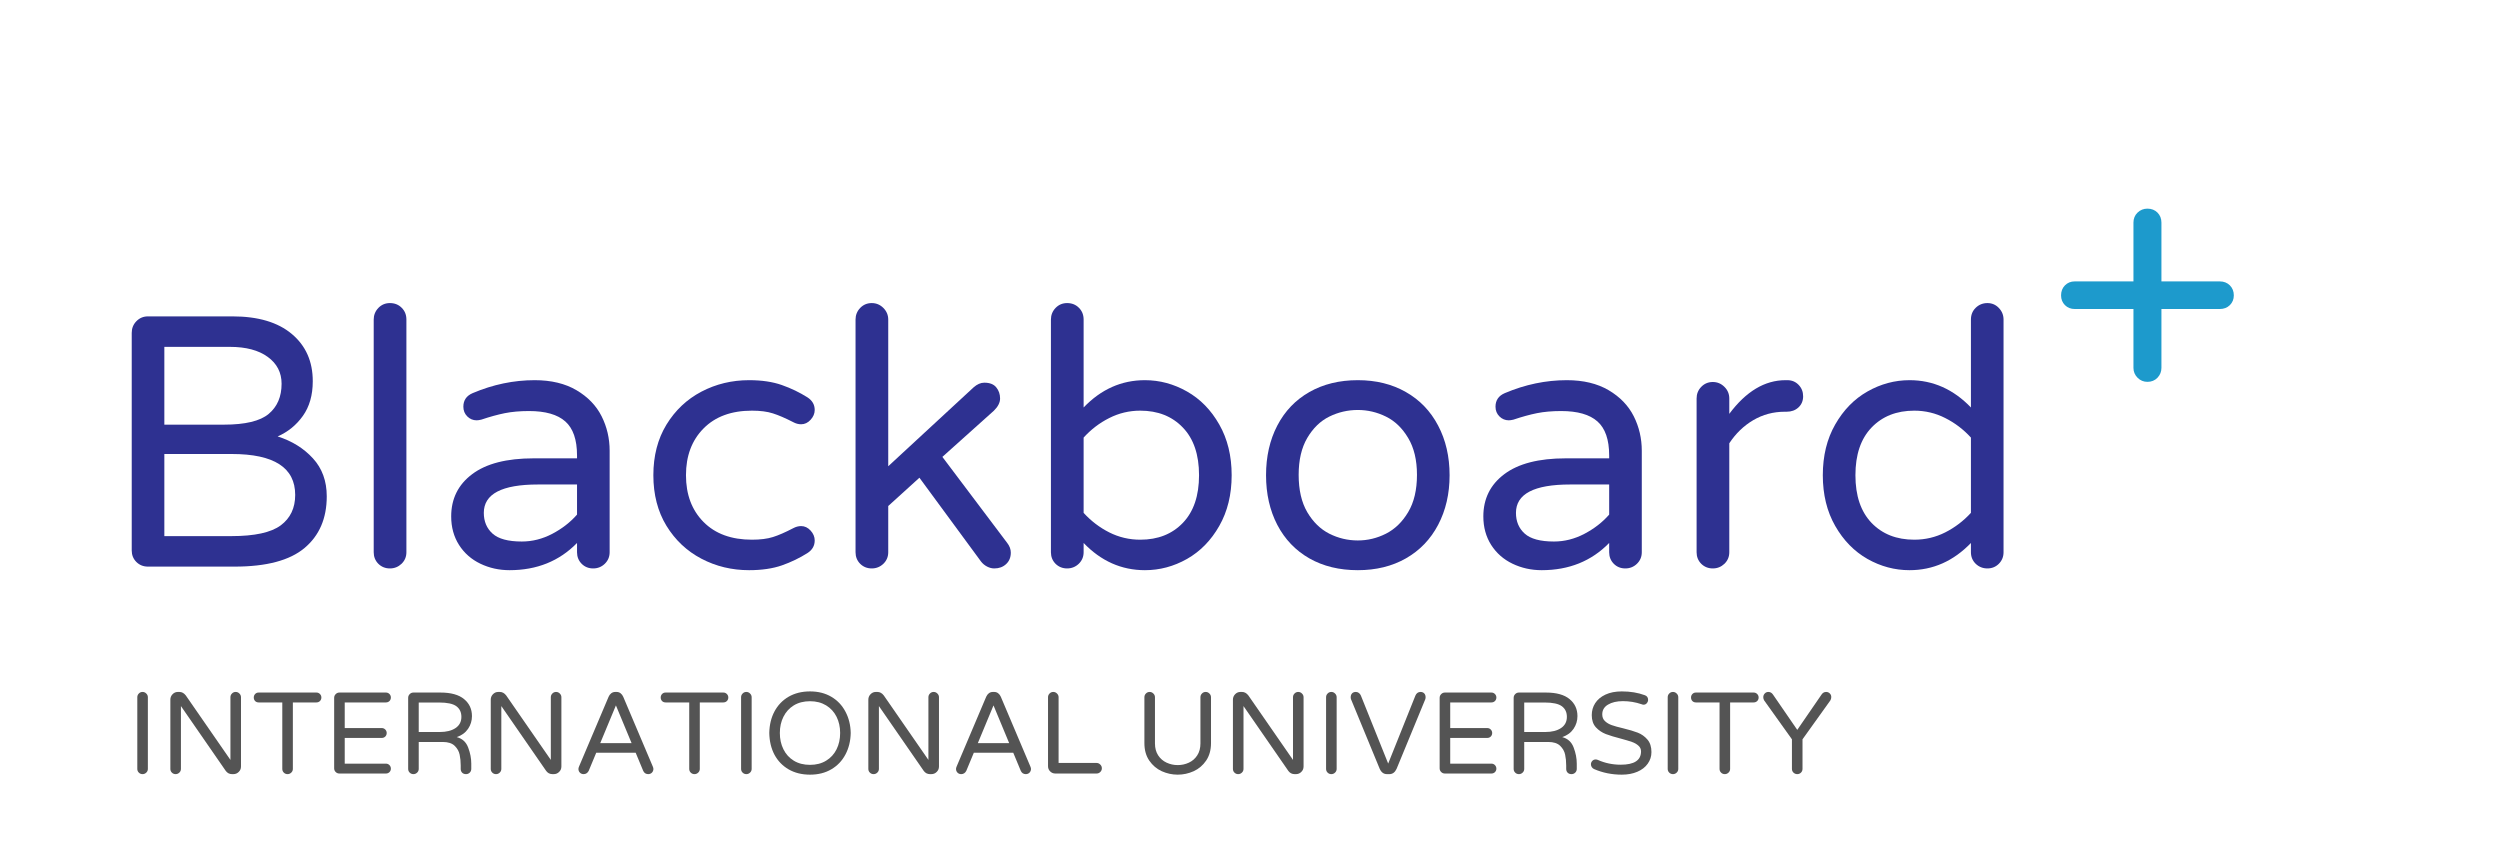 <svg xmlns="http://www.w3.org/2000/svg" xmlns:xlink="http://www.w3.org/1999/xlink" width="685" zoomAndPan="magnify" viewBox="0 0 513.75 173.25" height="231" preserveAspectRatio="xMidYMid meet" version="1.0"><defs><g/></defs><g fill="#2e3191" fill-opacity="1"><g transform="translate(19.929, 116.438)"><g><path d="M 10.469 0 C 9.531 0 8.738 -0.316 8.094 -0.953 C 7.457 -1.598 7.141 -2.383 7.141 -3.312 L 7.141 -48.031 C 7.141 -48.969 7.457 -49.766 8.094 -50.422 C 8.738 -51.086 9.531 -51.422 10.469 -51.422 L 27.844 -51.422 C 33.102 -51.422 37.164 -50.219 40.031 -47.812 C 42.906 -45.406 44.344 -42.164 44.344 -38.094 C 44.344 -35.238 43.664 -32.863 42.312 -30.969 C 40.969 -29.082 39.238 -27.676 37.125 -26.75 C 40.07 -25.812 42.488 -24.312 44.375 -22.25 C 46.27 -20.188 47.219 -17.582 47.219 -14.438 C 47.219 -9.914 45.695 -6.379 42.656 -3.828 C 39.613 -1.273 34.828 0 28.297 0 Z M 26.078 -29.172 C 30.453 -29.172 33.52 -29.906 35.281 -31.375 C 37.051 -32.852 37.938 -34.922 37.938 -37.578 C 37.938 -39.879 36.988 -41.719 35.094 -43.094 C 33.207 -44.469 30.617 -45.156 27.328 -45.156 L 13.844 -45.156 L 13.844 -29.172 Z M 27.625 -6.266 C 32.383 -6.266 35.758 -7 37.75 -8.469 C 39.738 -9.945 40.734 -12.035 40.734 -14.734 C 40.734 -20.336 36.391 -23.141 27.703 -23.141 L 13.844 -23.141 L 13.844 -6.266 Z M 27.625 -6.266 "/></g></g></g><g fill="#2e3191" fill-opacity="1"><g transform="translate(70.985, 116.438)"><g><path d="M 9.141 0.375 C 8.203 0.375 7.41 0.055 6.766 -0.578 C 6.129 -1.223 5.812 -2.016 5.812 -2.953 L 5.812 -50.766 C 5.812 -51.691 6.129 -52.488 6.766 -53.156 C 7.41 -53.82 8.203 -54.156 9.141 -54.156 C 10.117 -54.156 10.926 -53.832 11.562 -53.188 C 12.207 -52.551 12.531 -51.742 12.531 -50.766 L 12.531 -2.953 C 12.531 -2.016 12.195 -1.223 11.531 -0.578 C 10.863 0.055 10.066 0.375 9.141 0.375 Z M 9.141 0.375 "/></g></g></g><g fill="#2e3191" fill-opacity="1"><g transform="translate(89.329, 116.438)"><g><path d="M 15.391 0.734 C 13.234 0.734 11.234 0.289 9.391 -0.594 C 7.547 -1.477 6.082 -2.766 5 -4.453 C 3.926 -6.148 3.391 -8.102 3.391 -10.312 C 3.391 -13.945 4.828 -16.844 7.703 -19 C 10.578 -21.164 14.785 -22.25 20.328 -22.25 L 29.25 -22.25 L 29.25 -22.844 C 29.25 -26.082 28.445 -28.41 26.844 -29.828 C 25.25 -31.254 22.758 -31.969 19.375 -31.969 C 17.508 -31.969 15.852 -31.82 14.406 -31.531 C 12.957 -31.238 11.348 -30.797 9.578 -30.203 C 9.18 -30.109 8.863 -30.062 8.625 -30.062 C 7.883 -30.062 7.242 -30.328 6.703 -30.859 C 6.16 -31.398 5.891 -32.066 5.891 -32.859 C 5.891 -34.18 6.531 -35.113 7.812 -35.656 C 11.988 -37.426 16.234 -38.312 20.547 -38.312 C 23.941 -38.312 26.805 -37.625 29.141 -36.25 C 31.473 -34.875 33.191 -33.094 34.297 -30.906 C 35.398 -28.719 35.953 -26.348 35.953 -23.797 L 35.953 -2.953 C 35.953 -2.016 35.617 -1.223 34.953 -0.578 C 34.297 0.055 33.5 0.375 32.562 0.375 C 31.625 0.375 30.836 0.055 30.203 -0.578 C 29.566 -1.223 29.25 -2.016 29.25 -2.953 L 29.25 -4.859 C 25.613 -1.129 20.992 0.734 15.391 0.734 Z M 17.906 -5.156 C 20.062 -5.156 22.145 -5.68 24.156 -6.734 C 26.176 -7.797 27.875 -9.113 29.25 -10.688 L 29.25 -16.875 L 21.219 -16.875 C 13.801 -16.875 10.094 -14.93 10.094 -11.047 C 10.094 -9.285 10.691 -7.863 11.891 -6.781 C 13.098 -5.695 15.102 -5.156 17.906 -5.156 Z M 17.906 -5.156 "/></g></g></g><g fill="#2e3191" fill-opacity="1"><g transform="translate(130.734, 116.438)"><g><path d="M 23.203 0.734 C 19.672 0.734 16.406 -0.051 13.406 -1.625 C 10.414 -3.195 8.02 -5.453 6.219 -8.391 C 4.426 -11.336 3.531 -14.801 3.531 -18.781 C 3.531 -22.758 4.426 -26.223 6.219 -29.172 C 8.02 -32.117 10.414 -34.379 13.406 -35.953 C 16.406 -37.523 19.672 -38.312 23.203 -38.312 C 25.805 -38.312 28.051 -37.977 29.938 -37.312 C 31.832 -36.645 33.594 -35.797 35.219 -34.766 C 36.195 -34.129 36.688 -33.27 36.688 -32.188 C 36.688 -31.457 36.406 -30.785 35.844 -30.172 C 35.281 -29.555 34.629 -29.25 33.891 -29.25 C 33.348 -29.25 32.805 -29.395 32.266 -29.688 C 30.648 -30.52 29.266 -31.117 28.109 -31.484 C 26.953 -31.859 25.516 -32.047 23.797 -32.047 C 19.566 -32.047 16.25 -30.828 13.844 -28.391 C 11.438 -25.961 10.234 -22.758 10.234 -18.781 C 10.234 -14.801 11.438 -11.598 13.844 -9.172 C 16.25 -6.742 19.566 -5.531 23.797 -5.531 C 25.516 -5.531 26.953 -5.711 28.109 -6.078 C 29.266 -6.441 30.648 -7.047 32.266 -7.891 C 32.805 -8.18 33.348 -8.328 33.891 -8.328 C 34.629 -8.328 35.281 -8.02 35.844 -7.406 C 36.406 -6.789 36.688 -6.113 36.688 -5.375 C 36.688 -4.289 36.195 -3.43 35.219 -2.797 C 33.594 -1.766 31.832 -0.914 29.938 -0.25 C 28.051 0.406 25.805 0.734 23.203 0.734 Z M 23.203 0.734 "/></g></g></g><g fill="#2e3191" fill-opacity="1"><g transform="translate(170.002, 116.438)"><g><path d="M 9.141 0.375 C 8.203 0.375 7.41 0.055 6.766 -0.578 C 6.129 -1.223 5.812 -2.016 5.812 -2.953 L 5.812 -50.766 C 5.812 -51.691 6.129 -52.488 6.766 -53.156 C 7.41 -53.82 8.203 -54.156 9.141 -54.156 C 10.066 -54.156 10.863 -53.82 11.531 -53.156 C 12.195 -52.488 12.531 -51.691 12.531 -50.766 L 12.531 -20.625 L 30.062 -36.828 C 30.789 -37.473 31.523 -37.797 32.266 -37.797 C 33.398 -37.797 34.223 -37.473 34.734 -36.828 C 35.254 -36.191 35.516 -35.43 35.516 -34.547 C 35.516 -33.711 35.094 -32.879 34.25 -32.047 L 23.656 -22.547 L 36.984 -4.859 C 37.473 -4.223 37.719 -3.562 37.719 -2.875 C 37.719 -1.895 37.395 -1.109 36.75 -0.516 C 36.113 0.078 35.305 0.375 34.328 0.375 C 33.836 0.375 33.348 0.25 32.859 0 C 32.367 -0.25 31.953 -0.594 31.609 -1.031 L 18.938 -18.266 L 12.531 -12.453 L 12.531 -2.953 C 12.531 -2.016 12.195 -1.223 11.531 -0.578 C 10.863 0.055 10.066 0.375 9.141 0.375 Z M 9.141 0.375 "/></g></g></g><g fill="#2e3191" fill-opacity="1"><g transform="translate(210.153, 116.438)"><g><path d="M 25.125 0.734 C 20.312 0.734 16.113 -1.129 12.531 -4.859 L 12.531 -2.953 C 12.531 -2.016 12.195 -1.223 11.531 -0.578 C 10.863 0.055 10.066 0.375 9.141 0.375 C 8.203 0.375 7.41 0.055 6.766 -0.578 C 6.129 -1.223 5.812 -2.016 5.812 -2.953 L 5.812 -50.766 C 5.812 -51.691 6.129 -52.488 6.766 -53.156 C 7.41 -53.82 8.203 -54.156 9.141 -54.156 C 10.117 -54.156 10.926 -53.832 11.562 -53.188 C 12.207 -52.551 12.531 -51.742 12.531 -50.766 L 12.531 -32.703 C 16.113 -36.441 20.312 -38.312 25.125 -38.312 C 28.164 -38.312 31.051 -37.535 33.781 -35.984 C 36.508 -34.441 38.719 -32.18 40.406 -29.203 C 42.102 -26.234 42.953 -22.758 42.953 -18.781 C 42.953 -14.801 42.102 -11.328 40.406 -8.359 C 38.719 -5.391 36.508 -3.129 33.781 -1.578 C 31.051 -0.035 28.164 0.734 25.125 0.734 Z M 24.172 -5.531 C 27.797 -5.531 30.711 -6.68 32.922 -8.984 C 35.141 -11.297 36.25 -14.562 36.25 -18.781 C 36.25 -23.008 35.141 -26.273 32.922 -28.578 C 30.711 -30.891 27.797 -32.047 24.172 -32.047 C 21.91 -32.047 19.785 -31.539 17.797 -30.531 C 15.805 -29.531 14.051 -28.191 12.531 -26.516 L 12.531 -11.047 C 14.051 -9.379 15.805 -8.039 17.797 -7.031 C 19.785 -6.031 21.91 -5.531 24.172 -5.531 Z M 24.172 -5.531 "/></g></g></g><g fill="#2e3191" fill-opacity="1"><g transform="translate(256.641, 116.438)"><g><path d="M 22.391 0.734 C 18.609 0.734 15.289 -0.07 12.438 -1.688 C 9.594 -3.312 7.395 -5.609 5.844 -8.578 C 4.301 -11.555 3.531 -14.957 3.531 -18.781 C 3.531 -22.613 4.301 -26.016 5.844 -28.984 C 7.395 -31.961 9.594 -34.258 12.438 -35.875 C 15.289 -37.5 18.609 -38.312 22.391 -38.312 C 26.129 -38.312 29.422 -37.5 32.266 -35.875 C 35.117 -34.258 37.328 -31.961 38.891 -28.984 C 40.461 -26.016 41.25 -22.613 41.25 -18.781 C 41.25 -14.957 40.461 -11.555 38.891 -8.578 C 37.328 -5.609 35.117 -3.312 32.266 -1.688 C 29.422 -0.07 26.129 0.734 22.391 0.734 Z M 22.391 -5.375 C 24.41 -5.375 26.336 -5.836 28.172 -6.766 C 30.016 -7.703 31.535 -9.176 32.734 -11.188 C 33.941 -13.207 34.547 -15.766 34.547 -18.859 C 34.547 -21.898 33.941 -24.426 32.734 -26.438 C 31.535 -28.457 30.016 -29.922 28.172 -30.828 C 26.336 -31.734 24.41 -32.188 22.391 -32.188 C 20.328 -32.188 18.375 -31.734 16.531 -30.828 C 14.695 -29.922 13.188 -28.457 12 -26.438 C 10.82 -24.426 10.234 -21.898 10.234 -18.859 C 10.234 -15.766 10.82 -13.207 12 -11.188 C 13.188 -9.176 14.695 -7.703 16.531 -6.766 C 18.375 -5.836 20.328 -5.375 22.391 -5.375 Z M 22.391 -5.375 "/></g></g></g><g fill="#2e3191" fill-opacity="1"><g transform="translate(301.435, 116.438)"><g><path d="M 15.391 0.734 C 13.234 0.734 11.234 0.289 9.391 -0.594 C 7.547 -1.477 6.082 -2.766 5 -4.453 C 3.926 -6.148 3.391 -8.102 3.391 -10.312 C 3.391 -13.945 4.828 -16.844 7.703 -19 C 10.578 -21.164 14.785 -22.25 20.328 -22.25 L 29.25 -22.25 L 29.25 -22.844 C 29.25 -26.082 28.445 -28.41 26.844 -29.828 C 25.25 -31.254 22.758 -31.969 19.375 -31.969 C 17.508 -31.969 15.852 -31.82 14.406 -31.531 C 12.957 -31.238 11.348 -30.797 9.578 -30.203 C 9.18 -30.109 8.863 -30.062 8.625 -30.062 C 7.883 -30.062 7.242 -30.328 6.703 -30.859 C 6.16 -31.398 5.891 -32.066 5.891 -32.859 C 5.891 -34.18 6.531 -35.113 7.812 -35.656 C 11.988 -37.426 16.234 -38.312 20.547 -38.312 C 23.941 -38.312 26.805 -37.625 29.141 -36.25 C 31.473 -34.875 33.191 -33.094 34.297 -30.906 C 35.398 -28.719 35.953 -26.348 35.953 -23.797 L 35.953 -2.953 C 35.953 -2.016 35.617 -1.223 34.953 -0.578 C 34.297 0.055 33.5 0.375 32.562 0.375 C 31.625 0.375 30.836 0.055 30.203 -0.578 C 29.566 -1.223 29.25 -2.016 29.25 -2.953 L 29.25 -4.859 C 25.613 -1.129 20.992 0.734 15.391 0.734 Z M 17.906 -5.156 C 20.062 -5.156 22.145 -5.68 24.156 -6.734 C 26.176 -7.797 27.875 -9.113 29.25 -10.688 L 29.25 -16.875 L 21.219 -16.875 C 13.801 -16.875 10.094 -14.93 10.094 -11.047 C 10.094 -9.285 10.691 -7.863 11.891 -6.781 C 13.098 -5.695 15.102 -5.156 17.906 -5.156 Z M 17.906 -5.156 "/></g></g></g><g fill="#2e3191" fill-opacity="1"><g transform="translate(342.839, 116.438)"><g><path d="M 9.141 0.375 C 8.203 0.375 7.41 0.055 6.766 -0.578 C 6.129 -1.223 5.812 -2.016 5.812 -2.953 L 5.812 -34.547 C 5.812 -35.484 6.129 -36.281 6.766 -36.938 C 7.41 -37.602 8.203 -37.938 9.141 -37.938 C 10.066 -37.938 10.863 -37.602 11.531 -36.938 C 12.195 -36.281 12.531 -35.484 12.531 -34.547 L 12.531 -31.391 C 15.969 -36.004 19.82 -38.312 24.094 -38.312 L 24.453 -38.312 C 25.391 -38.312 26.164 -37.988 26.781 -37.344 C 27.395 -36.707 27.703 -35.926 27.703 -35 C 27.703 -34.062 27.379 -33.297 26.734 -32.703 C 26.098 -32.117 25.289 -31.828 24.312 -31.828 L 23.938 -31.828 C 21.582 -31.828 19.422 -31.25 17.453 -30.094 C 15.492 -28.938 13.852 -27.352 12.531 -25.344 L 12.531 -2.953 C 12.531 -2.016 12.195 -1.223 11.531 -0.578 C 10.863 0.055 10.066 0.375 9.141 0.375 Z M 9.141 0.375 "/></g></g></g><g fill="#2e3191" fill-opacity="1"><g transform="translate(371.056, 116.438)"><g><path d="M 21.359 0.734 C 18.316 0.734 15.43 -0.035 12.703 -1.578 C 9.984 -3.129 7.773 -5.391 6.078 -8.359 C 4.379 -11.328 3.531 -14.801 3.531 -18.781 C 3.531 -22.758 4.379 -26.234 6.078 -29.203 C 7.773 -32.18 9.984 -34.441 12.703 -35.984 C 15.43 -37.535 18.316 -38.312 21.359 -38.312 C 26.172 -38.312 30.375 -36.441 33.969 -32.703 L 33.969 -50.766 C 33.969 -51.742 34.297 -52.551 34.953 -53.188 C 35.617 -53.832 36.422 -54.156 37.359 -54.156 C 38.285 -54.156 39.066 -53.82 39.703 -53.156 C 40.348 -52.488 40.672 -51.691 40.672 -50.766 L 40.672 -2.953 C 40.672 -2.016 40.348 -1.223 39.703 -0.578 C 39.066 0.055 38.285 0.375 37.359 0.375 C 36.422 0.375 35.617 0.055 34.953 -0.578 C 34.297 -1.223 33.969 -2.016 33.969 -2.953 L 33.969 -4.859 C 30.375 -1.129 26.172 0.734 21.359 0.734 Z M 22.328 -5.531 C 24.586 -5.531 26.707 -6.031 28.688 -7.031 C 30.676 -8.039 32.438 -9.379 33.969 -11.047 L 33.969 -26.516 C 32.438 -28.191 30.676 -29.531 28.688 -30.531 C 26.707 -31.539 24.586 -32.047 22.328 -32.047 C 18.691 -32.047 15.766 -30.891 13.547 -28.578 C 11.336 -26.273 10.234 -23.008 10.234 -18.781 C 10.234 -14.562 11.336 -11.297 13.547 -8.984 C 15.766 -6.68 18.691 -5.531 22.328 -5.531 Z M 22.328 -5.531 "/></g></g></g><g fill="#545454" fill-opacity="1"><g transform="translate(25.903, 158.959)"><g><path d="M 3.391 0.125 C 3.086 0.125 2.832 0.02 2.625 -0.188 C 2.414 -0.395 2.312 -0.648 2.312 -0.953 L 2.312 -15.672 C 2.312 -15.973 2.414 -16.227 2.625 -16.438 C 2.832 -16.656 3.086 -16.766 3.391 -16.766 C 3.691 -16.766 3.945 -16.656 4.156 -16.438 C 4.375 -16.227 4.484 -15.973 4.484 -15.672 L 4.484 -0.953 C 4.484 -0.648 4.375 -0.395 4.156 -0.188 C 3.945 0.02 3.691 0.125 3.391 0.125 Z M 3.391 0.125 "/></g></g></g><g fill="#545454" fill-opacity="1"><g transform="translate(32.697, 158.959)"><g><path d="M 3.391 0.125 C 3.086 0.125 2.832 0.02 2.625 -0.188 C 2.414 -0.395 2.312 -0.648 2.312 -0.953 L 2.312 -15.188 C 2.312 -15.613 2.461 -15.984 2.766 -16.297 C 3.066 -16.609 3.43 -16.766 3.859 -16.766 L 4.172 -16.766 C 4.68 -16.766 5.117 -16.523 5.484 -16.047 L 14.656 -2.797 L 14.656 -15.672 C 14.656 -15.973 14.758 -16.227 14.969 -16.438 C 15.176 -16.656 15.43 -16.766 15.734 -16.766 C 16.035 -16.766 16.289 -16.656 16.5 -16.438 C 16.719 -16.227 16.828 -15.973 16.828 -15.672 L 16.828 -1.438 C 16.828 -1 16.672 -0.629 16.359 -0.328 C 16.055 -0.023 15.691 0.125 15.266 0.125 L 14.969 0.125 C 14.719 0.125 14.477 0.066 14.25 -0.047 C 14.031 -0.172 13.848 -0.332 13.703 -0.531 L 4.484 -13.859 L 4.484 -0.953 C 4.484 -0.648 4.375 -0.395 4.156 -0.188 C 3.945 0.02 3.691 0.125 3.391 0.125 Z M 3.391 0.125 "/></g></g></g><g fill="#545454" fill-opacity="1"><g transform="translate(51.839, 158.959)"><g><path d="M 7.25 0.125 C 6.945 0.125 6.691 0.02 6.484 -0.188 C 6.273 -0.395 6.172 -0.648 6.172 -0.953 L 6.172 -14.609 L 1.312 -14.609 C 1.02 -14.609 0.781 -14.703 0.594 -14.891 C 0.406 -15.086 0.312 -15.332 0.312 -15.625 C 0.312 -15.906 0.406 -16.145 0.594 -16.344 C 0.781 -16.539 1.02 -16.641 1.312 -16.641 L 13.188 -16.641 C 13.469 -16.641 13.707 -16.539 13.906 -16.344 C 14.102 -16.145 14.203 -15.906 14.203 -15.625 C 14.203 -15.332 14.102 -15.086 13.906 -14.891 C 13.707 -14.703 13.469 -14.609 13.188 -14.609 L 8.344 -14.609 L 8.344 -0.953 C 8.344 -0.648 8.234 -0.395 8.016 -0.188 C 7.805 0.02 7.551 0.125 7.25 0.125 Z M 7.25 0.125 "/></g></g></g><g fill="#545454" fill-opacity="1"><g transform="translate(66.357, 158.959)"><g><path d="M 3.391 0 C 3.086 0 2.832 -0.102 2.625 -0.312 C 2.414 -0.52 2.312 -0.773 2.312 -1.078 L 2.312 -15.547 C 2.312 -15.848 2.414 -16.102 2.625 -16.312 C 2.832 -16.531 3.086 -16.641 3.391 -16.641 L 12.953 -16.641 C 13.234 -16.641 13.473 -16.539 13.672 -16.344 C 13.867 -16.145 13.969 -15.906 13.969 -15.625 C 13.969 -15.332 13.867 -15.086 13.672 -14.891 C 13.473 -14.703 13.234 -14.609 12.953 -14.609 L 4.484 -14.609 L 4.484 -9.344 L 12.094 -9.344 C 12.375 -9.344 12.613 -9.242 12.812 -9.047 C 13.008 -8.848 13.109 -8.609 13.109 -8.328 C 13.109 -8.035 13.008 -7.789 12.812 -7.594 C 12.613 -7.406 12.375 -7.312 12.094 -7.312 L 4.484 -7.312 L 4.484 -2.031 L 12.953 -2.031 C 13.234 -2.031 13.473 -1.93 13.672 -1.734 C 13.867 -1.535 13.969 -1.289 13.969 -1 C 13.969 -0.719 13.867 -0.477 13.672 -0.281 C 13.473 -0.094 13.234 0 12.953 0 Z M 3.391 0 "/></g></g></g><g fill="#545454" fill-opacity="1"><g transform="translate(81.566, 158.959)"><g><path d="M 3.391 0.125 C 3.086 0.125 2.832 0.02 2.625 -0.188 C 2.414 -0.395 2.312 -0.648 2.312 -0.953 L 2.312 -15.547 C 2.312 -15.848 2.414 -16.102 2.625 -16.312 C 2.832 -16.531 3.086 -16.641 3.391 -16.641 L 8.938 -16.641 C 11.102 -16.641 12.723 -16.191 13.797 -15.297 C 14.879 -14.41 15.422 -13.242 15.422 -11.797 C 15.422 -10.848 15.156 -9.977 14.625 -9.188 C 14.094 -8.406 13.316 -7.836 12.297 -7.484 C 13.441 -7.18 14.223 -6.469 14.641 -5.344 C 15.066 -4.227 15.281 -3.129 15.281 -2.047 L 15.281 -0.953 C 15.281 -0.648 15.176 -0.395 14.969 -0.188 C 14.758 0.02 14.504 0.125 14.203 0.125 C 13.867 0.125 13.602 0.023 13.406 -0.172 C 13.207 -0.379 13.109 -0.641 13.109 -0.953 L 13.109 -1.672 C 13.109 -2.461 13.035 -3.195 12.891 -3.875 C 12.754 -4.551 12.414 -5.156 11.875 -5.688 C 11.332 -6.219 10.516 -6.484 9.422 -6.484 L 4.484 -6.484 L 4.484 -0.953 C 4.484 -0.648 4.375 -0.395 4.156 -0.188 C 3.945 0.02 3.691 0.125 3.391 0.125 Z M 8.797 -8.531 C 10.16 -8.531 11.242 -8.801 12.047 -9.344 C 12.848 -9.883 13.25 -10.648 13.25 -11.641 C 13.25 -12.586 12.906 -13.316 12.219 -13.828 C 11.531 -14.336 10.348 -14.594 8.672 -14.594 L 4.484 -14.594 L 4.484 -8.531 Z M 8.797 -8.531 "/></g></g></g><g fill="#545454" fill-opacity="1"><g transform="translate(98.538, 158.959)"><g><path d="M 3.391 0.125 C 3.086 0.125 2.832 0.02 2.625 -0.188 C 2.414 -0.395 2.312 -0.648 2.312 -0.953 L 2.312 -15.188 C 2.312 -15.613 2.461 -15.984 2.766 -16.297 C 3.066 -16.609 3.43 -16.766 3.859 -16.766 L 4.172 -16.766 C 4.68 -16.766 5.117 -16.523 5.484 -16.047 L 14.656 -2.797 L 14.656 -15.672 C 14.656 -15.973 14.758 -16.227 14.969 -16.438 C 15.176 -16.656 15.43 -16.766 15.734 -16.766 C 16.035 -16.766 16.289 -16.656 16.5 -16.438 C 16.719 -16.227 16.828 -15.973 16.828 -15.672 L 16.828 -1.438 C 16.828 -1 16.672 -0.629 16.359 -0.328 C 16.055 -0.023 15.691 0.125 15.266 0.125 L 14.969 0.125 C 14.719 0.125 14.477 0.066 14.25 -0.047 C 14.031 -0.172 13.848 -0.332 13.703 -0.531 L 4.484 -13.859 L 4.484 -0.953 C 4.484 -0.648 4.375 -0.395 4.156 -0.188 C 3.945 0.02 3.691 0.125 3.391 0.125 Z M 3.391 0.125 "/></g></g></g><g fill="#545454" fill-opacity="1"><g transform="translate(117.68, 158.959)"><g><path d="M 2.266 0.125 C 1.941 0.125 1.68 0.02 1.484 -0.188 C 1.285 -0.395 1.188 -0.648 1.188 -0.953 C 1.188 -1.078 1.227 -1.238 1.312 -1.438 L 7.391 -15.781 C 7.516 -16.07 7.691 -16.305 7.922 -16.484 C 8.16 -16.672 8.445 -16.766 8.781 -16.766 L 9.016 -16.766 C 9.348 -16.766 9.629 -16.672 9.859 -16.484 C 10.086 -16.305 10.266 -16.07 10.391 -15.781 L 16.469 -1.438 C 16.551 -1.238 16.594 -1.078 16.594 -0.953 C 16.594 -0.648 16.492 -0.395 16.297 -0.188 C 16.098 0.02 15.836 0.125 15.516 0.125 C 15.297 0.125 15.094 0.066 14.906 -0.047 C 14.727 -0.172 14.594 -0.336 14.5 -0.547 L 12.953 -4.266 L 4.844 -4.266 L 3.297 -0.547 C 3.191 -0.336 3.047 -0.172 2.859 -0.047 C 2.68 0.066 2.484 0.125 2.266 0.125 Z M 5.672 -6.25 L 12.109 -6.25 L 8.891 -14 Z M 5.672 -6.25 "/></g></g></g><g fill="#545454" fill-opacity="1"><g transform="translate(135.464, 158.959)"><g><path d="M 7.25 0.125 C 6.945 0.125 6.691 0.02 6.484 -0.188 C 6.273 -0.395 6.172 -0.648 6.172 -0.953 L 6.172 -14.609 L 1.312 -14.609 C 1.02 -14.609 0.781 -14.703 0.594 -14.891 C 0.406 -15.086 0.312 -15.332 0.312 -15.625 C 0.312 -15.906 0.406 -16.145 0.594 -16.344 C 0.781 -16.539 1.02 -16.641 1.312 -16.641 L 13.188 -16.641 C 13.469 -16.641 13.707 -16.539 13.906 -16.344 C 14.102 -16.145 14.203 -15.906 14.203 -15.625 C 14.203 -15.332 14.102 -15.086 13.906 -14.891 C 13.707 -14.703 13.469 -14.609 13.188 -14.609 L 8.344 -14.609 L 8.344 -0.953 C 8.344 -0.648 8.234 -0.395 8.016 -0.188 C 7.805 0.02 7.551 0.125 7.25 0.125 Z M 7.25 0.125 "/></g></g></g><g fill="#545454" fill-opacity="1"><g transform="translate(149.981, 158.959)"><g><path d="M 3.391 0.125 C 3.086 0.125 2.832 0.02 2.625 -0.188 C 2.414 -0.395 2.312 -0.648 2.312 -0.953 L 2.312 -15.672 C 2.312 -15.973 2.414 -16.227 2.625 -16.438 C 2.832 -16.656 3.086 -16.766 3.391 -16.766 C 3.691 -16.766 3.945 -16.656 4.156 -16.438 C 4.375 -16.227 4.484 -15.973 4.484 -15.672 L 4.484 -0.953 C 4.484 -0.648 4.375 -0.395 4.156 -0.188 C 3.945 0.02 3.691 0.125 3.391 0.125 Z M 3.391 0.125 "/></g></g></g><g fill="#545454" fill-opacity="1"><g transform="translate(156.775, 158.959)"><g><path d="M 9.688 0.234 C 8.008 0.234 6.539 -0.129 5.281 -0.859 C 4.031 -1.586 3.062 -2.594 2.375 -3.875 C 1.695 -5.164 1.344 -6.648 1.312 -8.328 C 1.344 -9.992 1.695 -11.469 2.375 -12.75 C 3.062 -14.039 4.031 -15.051 5.281 -15.781 C 6.539 -16.508 8.008 -16.875 9.688 -16.875 C 11.352 -16.875 12.805 -16.508 14.047 -15.781 C 15.297 -15.051 16.266 -14.035 16.953 -12.734 C 17.648 -11.441 18.016 -9.973 18.047 -8.328 C 18.016 -6.672 17.648 -5.191 16.953 -3.891 C 16.266 -2.598 15.297 -1.586 14.047 -0.859 C 12.805 -0.129 11.352 0.234 9.688 0.234 Z M 9.688 -1.781 C 10.957 -1.781 12.062 -2.066 13 -2.641 C 13.938 -3.211 14.648 -3.992 15.141 -4.984 C 15.629 -5.973 15.875 -7.086 15.875 -8.328 C 15.875 -9.566 15.629 -10.676 15.141 -11.656 C 14.648 -12.645 13.938 -13.426 13 -14 C 12.062 -14.57 10.957 -14.859 9.688 -14.859 C 8.395 -14.859 7.281 -14.57 6.344 -14 C 5.414 -13.426 4.707 -12.645 4.219 -11.656 C 3.727 -10.676 3.484 -9.566 3.484 -8.328 C 3.484 -7.086 3.727 -5.973 4.219 -4.984 C 4.707 -3.992 5.414 -3.211 6.344 -2.641 C 7.281 -2.066 8.395 -1.781 9.688 -1.781 Z M 9.688 -1.781 "/></g></g></g><g fill="#545454" fill-opacity="1"><g transform="translate(176.132, 158.959)"><g><path d="M 3.391 0.125 C 3.086 0.125 2.832 0.02 2.625 -0.188 C 2.414 -0.395 2.312 -0.648 2.312 -0.953 L 2.312 -15.188 C 2.312 -15.613 2.461 -15.984 2.766 -16.297 C 3.066 -16.609 3.43 -16.766 3.859 -16.766 L 4.172 -16.766 C 4.68 -16.766 5.117 -16.523 5.484 -16.047 L 14.656 -2.797 L 14.656 -15.672 C 14.656 -15.973 14.758 -16.227 14.969 -16.438 C 15.176 -16.656 15.43 -16.766 15.734 -16.766 C 16.035 -16.766 16.289 -16.656 16.5 -16.438 C 16.719 -16.227 16.828 -15.973 16.828 -15.672 L 16.828 -1.438 C 16.828 -1 16.672 -0.629 16.359 -0.328 C 16.055 -0.023 15.691 0.125 15.266 0.125 L 14.969 0.125 C 14.719 0.125 14.477 0.066 14.25 -0.047 C 14.031 -0.172 13.848 -0.332 13.703 -0.531 L 4.484 -13.859 L 4.484 -0.953 C 4.484 -0.648 4.375 -0.395 4.156 -0.188 C 3.945 0.02 3.691 0.125 3.391 0.125 Z M 3.391 0.125 "/></g></g></g><g fill="#545454" fill-opacity="1"><g transform="translate(195.274, 158.959)"><g><path d="M 2.266 0.125 C 1.941 0.125 1.68 0.02 1.484 -0.188 C 1.285 -0.395 1.188 -0.648 1.188 -0.953 C 1.188 -1.078 1.227 -1.238 1.312 -1.438 L 7.391 -15.781 C 7.516 -16.07 7.691 -16.305 7.922 -16.484 C 8.16 -16.672 8.445 -16.766 8.781 -16.766 L 9.016 -16.766 C 9.348 -16.766 9.629 -16.672 9.859 -16.484 C 10.086 -16.305 10.266 -16.07 10.391 -15.781 L 16.469 -1.438 C 16.551 -1.238 16.594 -1.078 16.594 -0.953 C 16.594 -0.648 16.492 -0.395 16.297 -0.188 C 16.098 0.02 15.836 0.125 15.516 0.125 C 15.297 0.125 15.094 0.066 14.906 -0.047 C 14.727 -0.172 14.594 -0.336 14.5 -0.547 L 12.953 -4.266 L 4.844 -4.266 L 3.297 -0.547 C 3.191 -0.336 3.047 -0.172 2.859 -0.047 C 2.68 0.066 2.484 0.125 2.266 0.125 Z M 5.672 -6.25 L 12.109 -6.25 L 8.891 -14 Z M 5.672 -6.25 "/></g></g></g><g fill="#545454" fill-opacity="1"><g transform="translate(213.057, 158.959)"><g><path d="M 3.812 0 C 3.395 0 3.039 -0.145 2.75 -0.438 C 2.457 -0.727 2.312 -1.082 2.312 -1.5 L 2.312 -15.672 C 2.312 -15.973 2.414 -16.227 2.625 -16.438 C 2.832 -16.656 3.086 -16.766 3.391 -16.766 C 3.691 -16.766 3.945 -16.656 4.156 -16.438 C 4.375 -16.227 4.484 -15.973 4.484 -15.672 L 4.484 -2.172 L 12.281 -2.172 C 12.582 -2.172 12.836 -2.062 13.047 -1.844 C 13.266 -1.633 13.375 -1.379 13.375 -1.078 C 13.375 -0.773 13.266 -0.52 13.047 -0.312 C 12.836 -0.102 12.582 0 12.281 0 Z M 3.812 0 "/></g></g></g><g fill="#545454" fill-opacity="1"><g transform="translate(226.788, 158.959)"><g/></g></g><g fill="#545454" fill-opacity="1"><g transform="translate(232.986, 158.959)"><g><path d="M 9.031 0.234 C 7.906 0.234 6.816 0 5.766 -0.469 C 4.723 -0.945 3.863 -1.676 3.188 -2.656 C 2.52 -3.633 2.188 -4.832 2.188 -6.25 L 2.188 -15.672 C 2.188 -15.973 2.289 -16.227 2.5 -16.438 C 2.707 -16.656 2.961 -16.766 3.266 -16.766 C 3.566 -16.766 3.82 -16.656 4.031 -16.438 C 4.25 -16.227 4.359 -15.973 4.359 -15.672 L 4.359 -6.172 C 4.359 -5.223 4.578 -4.41 5.016 -3.734 C 5.453 -3.066 6.031 -2.566 6.75 -2.234 C 7.469 -1.898 8.227 -1.734 9.031 -1.734 C 9.844 -1.734 10.609 -1.898 11.328 -2.234 C 12.047 -2.566 12.617 -3.066 13.047 -3.734 C 13.484 -4.41 13.703 -5.223 13.703 -6.172 L 13.703 -15.672 C 13.703 -15.973 13.805 -16.227 14.016 -16.438 C 14.223 -16.656 14.477 -16.766 14.781 -16.766 C 15.082 -16.766 15.336 -16.656 15.547 -16.438 C 15.766 -16.227 15.875 -15.973 15.875 -15.672 L 15.875 -6.25 C 15.875 -4.832 15.539 -3.633 14.875 -2.656 C 14.207 -1.676 13.348 -0.945 12.297 -0.469 C 11.254 0 10.164 0.234 9.031 0.234 Z M 9.031 0.234 "/></g></g></g><g fill="#545454" fill-opacity="1"><g transform="translate(251.055, 158.959)"><g><path d="M 3.391 0.125 C 3.086 0.125 2.832 0.02 2.625 -0.188 C 2.414 -0.395 2.312 -0.648 2.312 -0.953 L 2.312 -15.188 C 2.312 -15.613 2.461 -15.984 2.766 -16.297 C 3.066 -16.609 3.43 -16.766 3.859 -16.766 L 4.172 -16.766 C 4.68 -16.766 5.117 -16.523 5.484 -16.047 L 14.656 -2.797 L 14.656 -15.672 C 14.656 -15.973 14.758 -16.227 14.969 -16.438 C 15.176 -16.656 15.43 -16.766 15.734 -16.766 C 16.035 -16.766 16.289 -16.656 16.5 -16.438 C 16.719 -16.227 16.828 -15.973 16.828 -15.672 L 16.828 -1.438 C 16.828 -1 16.672 -0.629 16.359 -0.328 C 16.055 -0.023 15.691 0.125 15.266 0.125 L 14.969 0.125 C 14.719 0.125 14.477 0.066 14.25 -0.047 C 14.031 -0.172 13.848 -0.332 13.703 -0.531 L 4.484 -13.859 L 4.484 -0.953 C 4.484 -0.648 4.375 -0.395 4.156 -0.188 C 3.945 0.02 3.691 0.125 3.391 0.125 Z M 3.391 0.125 "/></g></g></g><g fill="#545454" fill-opacity="1"><g transform="translate(270.197, 158.959)"><g><path d="M 3.391 0.125 C 3.086 0.125 2.832 0.02 2.625 -0.188 C 2.414 -0.395 2.312 -0.648 2.312 -0.953 L 2.312 -15.672 C 2.312 -15.973 2.414 -16.227 2.625 -16.438 C 2.832 -16.656 3.086 -16.766 3.391 -16.766 C 3.691 -16.766 3.945 -16.656 4.156 -16.438 C 4.375 -16.227 4.484 -15.973 4.484 -15.672 L 4.484 -0.953 C 4.484 -0.648 4.375 -0.395 4.156 -0.188 C 3.945 0.02 3.691 0.125 3.391 0.125 Z M 3.391 0.125 "/></g></g></g><g fill="#545454" fill-opacity="1"><g transform="translate(276.991, 158.959)"><g><path d="M 8.016 0.125 C 7.359 0.125 6.863 -0.242 6.531 -0.984 L 0.641 -15.266 C 0.598 -15.391 0.578 -15.523 0.578 -15.672 C 0.578 -16.004 0.672 -16.27 0.859 -16.469 C 1.047 -16.664 1.305 -16.766 1.641 -16.766 C 1.867 -16.766 2.07 -16.695 2.25 -16.562 C 2.438 -16.426 2.578 -16.242 2.672 -16.016 L 8.281 -2.047 L 13.875 -16.016 C 13.969 -16.242 14.102 -16.426 14.281 -16.562 C 14.469 -16.695 14.676 -16.766 14.906 -16.766 C 15.238 -16.766 15.5 -16.664 15.688 -16.469 C 15.875 -16.27 15.969 -16.004 15.969 -15.672 C 15.969 -15.523 15.945 -15.391 15.906 -15.266 L 10.016 -0.984 C 9.68 -0.242 9.188 0.125 8.531 0.125 Z M 8.016 0.125 "/></g></g></g><g fill="#545454" fill-opacity="1"><g transform="translate(293.535, 158.959)"><g><path d="M 3.391 0 C 3.086 0 2.832 -0.102 2.625 -0.312 C 2.414 -0.52 2.312 -0.773 2.312 -1.078 L 2.312 -15.547 C 2.312 -15.848 2.414 -16.102 2.625 -16.312 C 2.832 -16.531 3.086 -16.641 3.391 -16.641 L 12.953 -16.641 C 13.234 -16.641 13.473 -16.539 13.672 -16.344 C 13.867 -16.145 13.969 -15.906 13.969 -15.625 C 13.969 -15.332 13.867 -15.086 13.672 -14.891 C 13.473 -14.703 13.234 -14.609 12.953 -14.609 L 4.484 -14.609 L 4.484 -9.344 L 12.094 -9.344 C 12.375 -9.344 12.613 -9.242 12.812 -9.047 C 13.008 -8.848 13.109 -8.609 13.109 -8.328 C 13.109 -8.035 13.008 -7.789 12.812 -7.594 C 12.613 -7.406 12.375 -7.312 12.094 -7.312 L 4.484 -7.312 L 4.484 -2.031 L 12.953 -2.031 C 13.234 -2.031 13.473 -1.93 13.672 -1.734 C 13.867 -1.535 13.969 -1.289 13.969 -1 C 13.969 -0.719 13.867 -0.477 13.672 -0.281 C 13.473 -0.094 13.234 0 12.953 0 Z M 3.391 0 "/></g></g></g><g fill="#545454" fill-opacity="1"><g transform="translate(308.744, 158.959)"><g><path d="M 3.391 0.125 C 3.086 0.125 2.832 0.02 2.625 -0.188 C 2.414 -0.395 2.312 -0.648 2.312 -0.953 L 2.312 -15.547 C 2.312 -15.848 2.414 -16.102 2.625 -16.312 C 2.832 -16.531 3.086 -16.641 3.391 -16.641 L 8.938 -16.641 C 11.102 -16.641 12.723 -16.191 13.797 -15.297 C 14.879 -14.41 15.422 -13.242 15.422 -11.797 C 15.422 -10.848 15.156 -9.977 14.625 -9.188 C 14.094 -8.406 13.316 -7.836 12.297 -7.484 C 13.441 -7.18 14.223 -6.469 14.641 -5.344 C 15.066 -4.227 15.281 -3.129 15.281 -2.047 L 15.281 -0.953 C 15.281 -0.648 15.176 -0.395 14.969 -0.188 C 14.758 0.02 14.504 0.125 14.203 0.125 C 13.867 0.125 13.602 0.023 13.406 -0.172 C 13.207 -0.379 13.109 -0.641 13.109 -0.953 L 13.109 -1.672 C 13.109 -2.461 13.035 -3.195 12.891 -3.875 C 12.754 -4.551 12.414 -5.156 11.875 -5.688 C 11.332 -6.219 10.516 -6.484 9.422 -6.484 L 4.484 -6.484 L 4.484 -0.953 C 4.484 -0.648 4.375 -0.395 4.156 -0.188 C 3.945 0.02 3.691 0.125 3.391 0.125 Z M 8.797 -8.531 C 10.16 -8.531 11.242 -8.801 12.047 -9.344 C 12.848 -9.883 13.25 -10.648 13.25 -11.641 C 13.25 -12.586 12.906 -13.316 12.219 -13.828 C 11.531 -14.336 10.348 -14.594 8.672 -14.594 L 4.484 -14.594 L 4.484 -8.531 Z M 8.797 -8.531 "/></g></g></g><g fill="#545454" fill-opacity="1"><g transform="translate(325.716, 158.959)"><g><path d="M 7.562 0.234 C 5.539 0.234 3.648 -0.145 1.891 -0.906 C 1.691 -0.988 1.531 -1.117 1.406 -1.297 C 1.281 -1.484 1.219 -1.68 1.219 -1.891 C 1.219 -2.148 1.305 -2.379 1.484 -2.578 C 1.672 -2.785 1.906 -2.891 2.188 -2.891 C 2.352 -2.891 2.504 -2.859 2.641 -2.797 C 4.109 -2.141 5.676 -1.812 7.344 -1.812 C 10.125 -1.812 11.516 -2.723 11.516 -4.547 C 11.516 -5.023 11.332 -5.422 10.969 -5.734 C 10.613 -6.055 10.176 -6.305 9.656 -6.484 C 9.133 -6.672 8.391 -6.895 7.422 -7.156 C 6.129 -7.488 5.082 -7.805 4.281 -8.109 C 3.488 -8.422 2.805 -8.883 2.234 -9.5 C 1.672 -10.125 1.391 -10.957 1.391 -12 C 1.391 -12.906 1.625 -13.723 2.094 -14.453 C 2.57 -15.191 3.273 -15.781 4.203 -16.219 C 5.141 -16.656 6.258 -16.875 7.562 -16.875 C 9.312 -16.875 10.891 -16.613 12.297 -16.094 C 12.742 -15.938 12.969 -15.617 12.969 -15.141 C 12.969 -14.891 12.879 -14.66 12.703 -14.453 C 12.535 -14.242 12.305 -14.141 12.016 -14.141 C 11.922 -14.141 11.797 -14.172 11.641 -14.234 C 10.398 -14.66 9.117 -14.875 7.797 -14.875 C 6.535 -14.875 5.508 -14.633 4.719 -14.156 C 3.938 -13.688 3.547 -13.02 3.547 -12.156 C 3.547 -11.582 3.734 -11.117 4.109 -10.766 C 4.484 -10.41 4.953 -10.133 5.516 -9.938 C 6.078 -9.738 6.848 -9.523 7.828 -9.297 C 9.078 -8.992 10.086 -8.691 10.859 -8.391 C 11.629 -8.086 12.285 -7.617 12.828 -6.984 C 13.379 -6.348 13.656 -5.488 13.656 -4.406 C 13.656 -3.52 13.398 -2.723 12.891 -2.016 C 12.391 -1.305 11.676 -0.754 10.75 -0.359 C 9.832 0.035 8.77 0.234 7.562 0.234 Z M 7.562 0.234 "/></g></g></g><g fill="#545454" fill-opacity="1"><g transform="translate(340.401, 158.959)"><g><path d="M 3.391 0.125 C 3.086 0.125 2.832 0.02 2.625 -0.188 C 2.414 -0.395 2.312 -0.648 2.312 -0.953 L 2.312 -15.672 C 2.312 -15.973 2.414 -16.227 2.625 -16.438 C 2.832 -16.656 3.086 -16.766 3.391 -16.766 C 3.691 -16.766 3.945 -16.656 4.156 -16.438 C 4.375 -16.227 4.484 -15.973 4.484 -15.672 L 4.484 -0.953 C 4.484 -0.648 4.375 -0.395 4.156 -0.188 C 3.945 0.02 3.691 0.125 3.391 0.125 Z M 3.391 0.125 "/></g></g></g><g fill="#545454" fill-opacity="1"><g transform="translate(347.195, 158.959)"><g><path d="M 7.25 0.125 C 6.945 0.125 6.691 0.02 6.484 -0.188 C 6.273 -0.395 6.172 -0.648 6.172 -0.953 L 6.172 -14.609 L 1.312 -14.609 C 1.02 -14.609 0.781 -14.703 0.594 -14.891 C 0.406 -15.086 0.312 -15.332 0.312 -15.625 C 0.312 -15.906 0.406 -16.145 0.594 -16.344 C 0.781 -16.539 1.02 -16.641 1.312 -16.641 L 13.188 -16.641 C 13.469 -16.641 13.707 -16.539 13.906 -16.344 C 14.102 -16.145 14.203 -15.906 14.203 -15.625 C 14.203 -15.332 14.102 -15.086 13.906 -14.891 C 13.707 -14.703 13.469 -14.609 13.188 -14.609 L 8.344 -14.609 L 8.344 -0.953 C 8.344 -0.648 8.234 -0.395 8.016 -0.188 C 7.805 0.02 7.551 0.125 7.25 0.125 Z M 7.25 0.125 "/></g></g></g><g fill="#545454" fill-opacity="1"><g transform="translate(361.712, 158.959)"><g><path d="M 7.625 0.125 C 7.32 0.125 7.062 0.02 6.844 -0.188 C 6.633 -0.395 6.531 -0.648 6.531 -0.953 L 6.531 -7.031 L 0.828 -15.016 C 0.703 -15.223 0.641 -15.441 0.641 -15.672 C 0.641 -15.973 0.738 -16.227 0.938 -16.438 C 1.133 -16.656 1.383 -16.766 1.688 -16.766 C 2.082 -16.766 2.398 -16.582 2.641 -16.219 L 7.625 -8.969 L 12.609 -16.219 C 12.848 -16.582 13.164 -16.766 13.562 -16.766 C 13.863 -16.766 14.117 -16.656 14.328 -16.438 C 14.535 -16.227 14.629 -15.973 14.609 -15.672 C 14.609 -15.441 14.547 -15.223 14.422 -15.016 L 8.703 -7.031 L 8.703 -0.953 C 8.703 -0.648 8.598 -0.395 8.391 -0.188 C 8.18 0.02 7.926 0.125 7.625 0.125 Z M 7.625 0.125 "/></g></g></g><g fill="#1d9acc" fill-opacity="1"><g transform="translate(420.596, 86.126)"><g><path d="M 20.703 -7.656 C 19.91 -7.656 19.234 -7.938 18.672 -8.5 C 18.109 -9.07 17.828 -9.75 17.828 -10.531 L 17.828 -22.625 L 5.75 -22.625 C 4.957 -22.625 4.289 -22.891 3.75 -23.422 C 3.219 -23.961 2.953 -24.629 2.953 -25.422 C 2.953 -26.254 3.219 -26.941 3.75 -27.484 C 4.289 -28.023 4.957 -28.297 5.75 -28.297 L 17.828 -28.297 L 17.828 -40.375 C 17.828 -41.207 18.109 -41.895 18.672 -42.438 C 19.234 -42.977 19.91 -43.25 20.703 -43.25 C 21.535 -43.25 22.223 -42.977 22.766 -42.438 C 23.305 -41.895 23.578 -41.207 23.578 -40.375 L 23.578 -28.297 L 35.578 -28.297 C 36.41 -28.297 37.098 -28.023 37.641 -27.484 C 38.18 -26.941 38.453 -26.254 38.453 -25.422 C 38.453 -24.629 38.18 -23.961 37.641 -23.422 C 37.098 -22.891 36.41 -22.625 35.578 -22.625 L 23.578 -22.625 L 23.578 -10.531 C 23.578 -9.75 23.305 -9.07 22.766 -8.5 C 22.223 -7.938 21.535 -7.656 20.703 -7.656 Z M 20.703 -7.656 "/></g></g></g></svg>